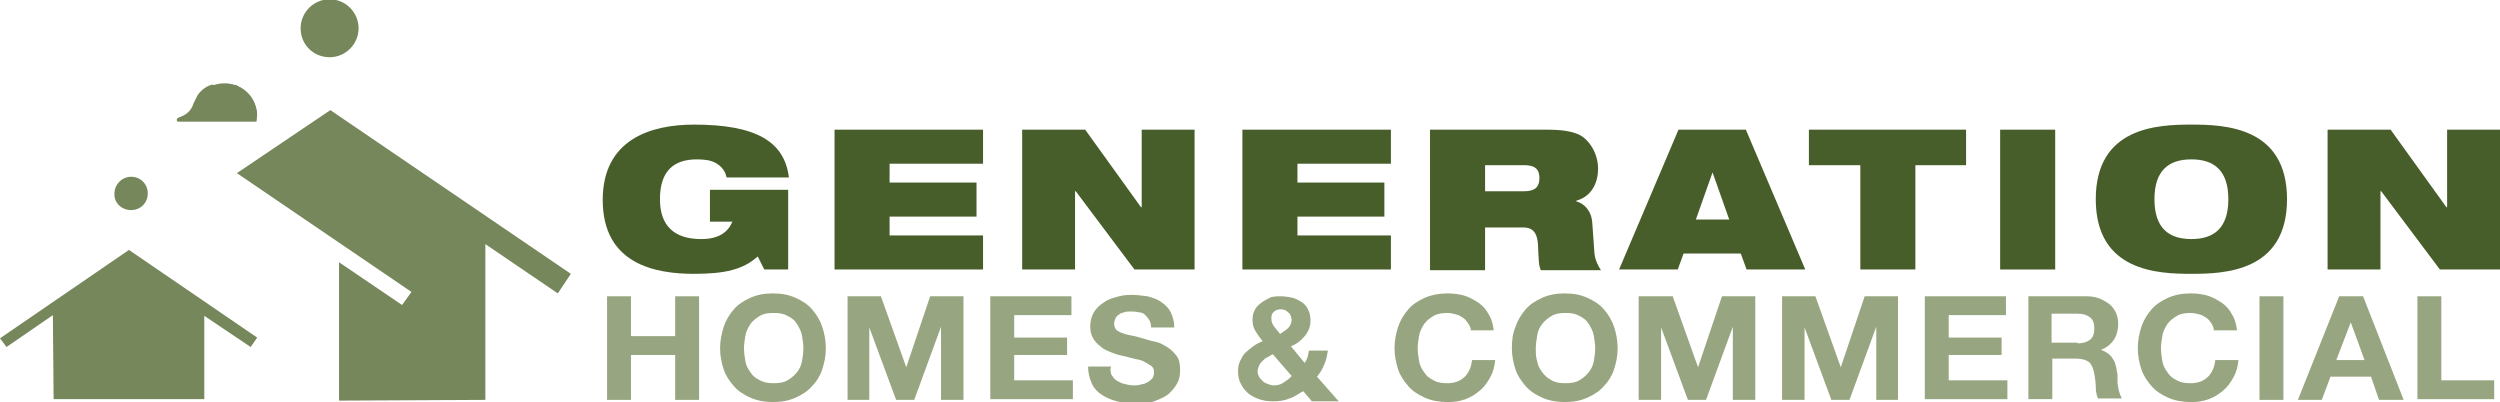 <?xml version="1.0" encoding="utf-8"?>
<!-- Generator: Adobe Illustrator 25.1.0, SVG Export Plug-In . SVG Version: 6.00 Build 0)  -->
<svg version="1.1" id="Layer_1" xmlns="http://www.w3.org/2000/svg" xmlns:xlink="http://www.w3.org/1999/xlink" x="0px" y="0px"
	 viewBox="0 0 345.1 55.5" enable-background="new 0 0 345.1 55.5" xml:space="preserve">
<path fill="#485E2A" d="M98,26.2h10.8v11h-3.3l-0.9-1.8c-2,1.8-4.5,2.4-8.8,2.4c-5.3,0-12.6-1.3-12.6-10.2c0-8.4,6.7-10.4,12.6-10.4
	c8.5,0,12.5,2.3,13.1,7.3h-8.6c-0.2-1-0.8-1.6-1.5-2c-0.7-0.4-1.6-0.5-2.6-0.5c-3.1,0-5.1,1.5-5.1,5.5c0,3.6,1.9,5.5,5.7,5.5
	c2.5,0,3.7-1,4.3-2.4H98V26.2z"/>
<path fill="#485E2A" d="M115.2,17.9h20.5v4.7h-12.9v2.6h12v4.7h-12v2.6h12.9v4.7h-20.5V17.9z"/>
<path fill="#485E2A" d="M141.1,17.9h8.7l7.7,10.7h0.1V17.9h7.3v19.3h-8.3l-8.1-10.8h-0.1v10.8h-7.3V17.9z"/>
<path fill="#485E2A" d="M171.5,17.9H192v4.7h-12.9v2.6h12v4.7h-12v2.6H192v4.7h-20.5V17.9z"/>
<path fill="#485E2A" d="M197.4,17.9h16c2.2,0,3.5,0.2,4.6,0.7c1.4,0.7,2.6,2.6,2.6,4.7c0,1.8-0.8,3.8-3,4.4v0.1
	c1.1,0.3,2.1,1.3,2.2,3l0.3,4.2c0.1,0.9,0.5,1.7,0.9,2.3h-8.3c-0.3-0.6-0.3-1.4-0.4-3.6c-0.1-1.4-0.6-2.3-2-2.3H205v5.9h-7.6V17.9z
	 M205,26.4h5.4c1.5,0,2.1-0.6,2.1-1.8c0-1.5-0.9-1.8-2.2-1.8H205V26.4z"/>
<path fill="#485E2A" d="M231.7,17.9h9.3l8.2,19.3h-8.1l-0.8-2.2h-7.9l-0.8,2.2h-8.1L231.7,17.9z M236.4,23.8L236.4,23.8l-2.3,6.5
	h4.6L236.4,23.8z"/>
<path fill="#485E2A" d="M256.7,22.8h-7v-4.9h21.7v4.9h-7v14.4h-7.6V22.8z"/>
<path fill="#485E2A" d="M276.1,17.9h7.6v19.3h-7.6V17.9z"/>
<path fill="#485E2A" d="M302.5,17.2c4.6,0,13.2,0.3,13.2,10.3s-8.6,10.3-13.2,10.3c-4.6,0-13.2-0.3-13.2-10.3S297.9,17.2,302.5,17.2
	z M302.5,33c3.1,0,5.1-1.5,5.1-5.5s-2-5.5-5.1-5.5c-3.1,0-5.1,1.5-5.1,5.5S299.4,33,302.5,33z"/>
<path fill="#485E2A" d="M321.3,17.9h8.7l7.7,10.7h0.1V17.9h7.3v19.3h-8.3l-8.1-10.8h-0.1v10.8h-7.3V17.9z"/>
<path fill="#97A580" d="M87.1,40.9v5.5h6.1v-5.5h3.3v14.3h-3.3V49h-6.1v6.2h-3.3V40.9H87.1z"/>
<path fill="#97A580" d="M99.9,45.1c0.3-0.9,0.8-1.7,1.4-2.4c0.6-0.7,1.4-1.2,2.3-1.6s1.9-0.6,3.1-0.6c1.2,0,2.2,0.2,3.1,0.6
	s1.7,0.9,2.3,1.6c0.6,0.7,1.1,1.5,1.4,2.4s0.5,1.9,0.5,3c0,1-0.2,2-0.5,2.9s-0.8,1.7-1.4,2.3c-0.6,0.7-1.4,1.2-2.3,1.6
	s-1.9,0.6-3.1,0.6c-1.1,0-2.2-0.2-3.1-0.6s-1.7-0.9-2.3-1.6c-0.6-0.7-1.1-1.4-1.4-2.3c-0.3-0.9-0.5-1.9-0.5-2.9
	C99.4,47,99.6,46.1,99.9,45.1z M102.9,49.9c0.1,0.6,0.4,1.1,0.7,1.5c0.3,0.5,0.7,0.8,1.3,1.1s1.1,0.4,1.9,0.4s1.4-0.1,1.9-0.4
	c0.5-0.3,0.9-0.6,1.3-1.1s0.6-1,0.7-1.5c0.1-0.6,0.2-1.2,0.2-1.8c0-0.6-0.1-1.2-0.2-1.8c-0.1-0.6-0.4-1.1-0.7-1.6s-0.7-0.8-1.3-1.1
	c-0.5-0.3-1.1-0.4-1.9-0.4s-1.4,0.1-1.9,0.4c-0.5,0.3-0.9,0.6-1.3,1.1c-0.3,0.5-0.6,1-0.7,1.6c-0.1,0.6-0.2,1.2-0.2,1.8
	C102.7,48.7,102.8,49.3,102.9,49.9z"/>
<path fill="#97A580" d="M121.6,40.9l3.5,9.8h0l3.3-9.8h4.6v14.3h-3.1V45.1h0l-3.7,10.1h-2.5l-3.7-10h0v10H117V40.9H121.6z"/>
<path fill="#97A580" d="M147.9,40.9v2.6H140v3.1h7.3v2.4H140v3.5h8.1v2.6h-11.4V40.9H147.9z"/>
<path fill="#97A580" d="M153.4,51.7c0.2,0.3,0.4,0.6,0.7,0.8s0.7,0.4,1.1,0.5c0.4,0.1,0.8,0.2,1.3,0.2c0.3,0,0.6,0,0.9-0.1
	s0.7-0.1,0.9-0.3c0.3-0.1,0.5-0.3,0.7-0.5c0.2-0.2,0.3-0.5,0.3-0.9c0-0.4-0.1-0.7-0.4-0.9c-0.3-0.2-0.6-0.4-1-0.6s-0.9-0.3-1.4-0.4
	c-0.5-0.1-1.1-0.3-1.6-0.4c-0.6-0.1-1.1-0.3-1.6-0.5c-0.5-0.2-1-0.4-1.4-0.8c-0.4-0.3-0.8-0.7-1-1.1c-0.3-0.5-0.4-1-0.4-1.7
	c0-0.7,0.2-1.4,0.5-1.9c0.3-0.5,0.8-1,1.3-1.3c0.5-0.4,1.1-0.6,1.8-0.8c0.7-0.2,1.3-0.3,2-0.3c0.8,0,1.5,0.1,2.3,0.2
	c0.7,0.2,1.4,0.4,1.9,0.8c0.6,0.4,1,0.8,1.3,1.4c0.3,0.6,0.5,1.3,0.5,2.1h-3.2c0-0.4-0.1-0.8-0.3-1.1c-0.2-0.3-0.4-0.5-0.6-0.7
	s-0.6-0.3-0.9-0.3c-0.3-0.1-0.7-0.1-1.1-0.1c-0.3,0-0.5,0-0.8,0.1c-0.3,0.1-0.5,0.1-0.7,0.3c-0.2,0.1-0.4,0.3-0.5,0.5
	c-0.1,0.2-0.2,0.5-0.2,0.8c0,0.3,0.1,0.5,0.2,0.7c0.1,0.2,0.3,0.3,0.7,0.5c0.3,0.1,0.8,0.3,1.4,0.4c0.6,0.1,1.3,0.3,2.3,0.6
	c0.3,0.1,0.7,0.2,1.2,0.3c0.5,0.1,1,0.4,1.5,0.7c0.5,0.3,0.9,0.7,1.3,1.2c0.4,0.5,0.5,1.2,0.5,2c0,0.7-0.1,1.3-0.4,1.8
	c-0.3,0.6-0.7,1-1.2,1.5c-0.5,0.4-1.2,0.7-2,1s-1.7,0.3-2.7,0.3c-0.8,0-1.6-0.1-2.4-0.3c-0.8-0.2-1.5-0.5-2.1-0.9s-1.1-0.9-1.4-1.6
	s-0.5-1.4-0.5-2.3h3.2C153.2,50.9,153.3,51.3,153.4,51.7z"/>
<path fill="#97A580" d="M178,55c-0.7,0.3-1.4,0.4-2.3,0.4c-0.7,0-1.3-0.1-1.9-0.3c-0.6-0.2-1.1-0.5-1.5-0.8c-0.4-0.4-0.8-0.8-1-1.3
	c-0.3-0.5-0.4-1.1-0.4-1.8c0-0.5,0.1-1,0.3-1.4s0.4-0.8,0.7-1.1s0.7-0.6,1.1-0.9c0.4-0.3,0.8-0.5,1.3-0.7c-0.4-0.5-0.7-0.9-1-1.4
	s-0.4-1-0.4-1.6c0-0.5,0.1-0.9,0.3-1.3c0.2-0.4,0.5-0.7,0.9-1c0.4-0.3,0.8-0.5,1.2-0.7s1-0.2,1.5-0.2c0.6,0,1.1,0.1,1.6,0.2
	c0.5,0.1,0.9,0.4,1.3,0.6c0.4,0.3,0.7,0.6,0.9,1.1c0.2,0.4,0.3,0.9,0.3,1.5c0,0.8-0.3,1.5-0.8,2.1c-0.5,0.6-1.1,1.1-1.9,1.4l1.9,2.3
	c0.2-0.3,0.3-0.5,0.4-0.8c0.1-0.3,0.1-0.6,0.2-0.9h2.6c-0.1,0.6-0.2,1.3-0.5,1.9c-0.2,0.6-0.6,1.2-1,1.7l3,3.4h-3.7l-1.2-1.4
	C179.3,54.3,178.7,54.8,178,55z M175,49.3c-0.3,0.1-0.5,0.3-0.7,0.5c-0.2,0.2-0.4,0.4-0.5,0.7c-0.1,0.2-0.2,0.5-0.2,0.8
	c0,0.3,0.1,0.5,0.2,0.7c0.1,0.2,0.3,0.4,0.5,0.6c0.2,0.2,0.4,0.3,0.7,0.4s0.5,0.2,0.8,0.2c0.5,0,1-0.1,1.4-0.4s0.8-0.5,1.1-0.9
	l-2.6-3C175.5,49,175.3,49.1,175,49.3z M177.8,43.1c-0.3-0.3-0.6-0.4-1-0.4c-0.4,0-0.7,0.1-0.9,0.3c-0.3,0.2-0.4,0.5-0.4,0.9
	c0,0.5,0.1,0.8,0.4,1.2s0.5,0.6,0.8,1c0.4-0.3,0.8-0.5,1.1-0.8s0.5-0.7,0.5-1.2C178.2,43.6,178.1,43.3,177.8,43.1z"/>
<path fill="#97A580" d="M202.7,44.7c-0.2-0.3-0.4-0.6-0.7-0.8s-0.6-0.4-1-0.5c-0.4-0.1-0.8-0.2-1.2-0.2c-0.7,0-1.4,0.1-1.9,0.4
	c-0.5,0.3-0.9,0.6-1.3,1.1c-0.3,0.5-0.6,1-0.7,1.6c-0.1,0.6-0.2,1.2-0.2,1.8c0,0.6,0.1,1.2,0.2,1.8c0.1,0.6,0.4,1.1,0.7,1.5
	c0.3,0.5,0.7,0.8,1.3,1.1c0.5,0.3,1.1,0.4,1.9,0.4c1,0,1.8-0.3,2.4-0.9c0.6-0.6,0.9-1.4,1-2.3h3.2c-0.1,0.9-0.3,1.7-0.7,2.4
	c-0.4,0.7-0.8,1.3-1.4,1.8c-0.6,0.5-1.2,0.9-2,1.2c-0.8,0.3-1.6,0.4-2.5,0.4c-1.1,0-2.2-0.2-3.1-0.6s-1.7-0.9-2.3-1.6
	c-0.6-0.7-1.1-1.4-1.4-2.3c-0.3-0.9-0.5-1.9-0.5-2.9c0-1.1,0.2-2.1,0.5-3c0.3-0.9,0.8-1.7,1.4-2.4c0.6-0.7,1.4-1.2,2.3-1.6
	s2-0.6,3.1-0.6c0.8,0,1.6,0.1,2.3,0.3c0.7,0.2,1.4,0.6,2,1c0.6,0.4,1.1,1,1.4,1.6c0.4,0.6,0.6,1.4,0.7,2.2h-3.2
	C203.1,45.4,202.9,45,202.7,44.7z"/>
<path fill="#97A580" d="M209.2,45.1c0.3-0.9,0.8-1.7,1.4-2.4c0.6-0.7,1.4-1.2,2.3-1.6s1.9-0.6,3.1-0.6c1.2,0,2.2,0.2,3.1,0.6
	s1.7,0.9,2.3,1.6c0.6,0.7,1.1,1.5,1.4,2.4s0.5,1.9,0.5,3c0,1-0.2,2-0.5,2.9s-0.8,1.7-1.4,2.3c-0.6,0.7-1.4,1.2-2.3,1.6
	s-1.9,0.6-3.1,0.6c-1.1,0-2.2-0.2-3.1-0.6s-1.7-0.9-2.3-1.6c-0.6-0.7-1.1-1.4-1.4-2.3s-0.5-1.9-0.5-2.9
	C208.7,47,208.8,46.1,209.2,45.1z M212.2,49.9c0.1,0.6,0.4,1.1,0.7,1.5s0.7,0.8,1.3,1.1c0.5,0.3,1.1,0.4,1.9,0.4s1.4-0.1,1.9-0.4
	s0.9-0.6,1.3-1.1s0.6-1,0.7-1.5c0.1-0.6,0.2-1.2,0.2-1.8c0-0.6-0.1-1.2-0.2-1.8c-0.1-0.6-0.4-1.1-0.7-1.6s-0.7-0.8-1.3-1.1
	c-0.5-0.3-1.1-0.4-1.9-0.4s-1.4,0.1-1.9,0.4c-0.5,0.3-0.9,0.6-1.3,1.1s-0.6,1-0.7,1.6c-0.1,0.6-0.2,1.2-0.2,1.8
	C212,48.7,212,49.3,212.2,49.9z"/>
<path fill="#97A580" d="M230.9,40.9l3.5,9.8h0l3.3-9.8h4.6v14.3h-3.1V45.1h0l-3.7,10.1h-2.5l-3.7-10h0v10h-3.1V40.9H230.9z"/>
<path fill="#97A580" d="M250.6,40.9l3.5,9.8h0l3.3-9.8h4.6v14.3H259V45.1h0l-3.7,10.1h-2.5l-3.7-10h0v10H246V40.9H250.6z"/>
<path fill="#97A580" d="M276.9,40.9v2.6h-7.9v3.1h7.3v2.4h-7.3v3.5h8.1v2.6h-11.4V40.9H276.9z"/>
<path fill="#97A580" d="M288,40.9c0.7,0,1.3,0.1,1.8,0.3s1,0.5,1.4,0.8s0.7,0.8,0.9,1.2c0.2,0.5,0.3,1,0.3,1.5
	c0,0.8-0.2,1.6-0.6,2.2s-1,1.1-1.8,1.4v0c0.4,0.1,0.7,0.3,1,0.5c0.3,0.2,0.5,0.5,0.7,0.8s0.3,0.6,0.4,1s0.1,0.7,0.2,1.1
	c0,0.2,0,0.5,0,0.8c0,0.3,0,0.6,0.1,0.9c0,0.3,0.1,0.6,0.2,0.9c0.1,0.3,0.2,0.5,0.3,0.7h-3.3c-0.2-0.5-0.3-1-0.3-1.6
	c0-0.6-0.1-1.2-0.2-1.8c-0.1-0.7-0.4-1.3-0.7-1.6c-0.4-0.3-1-0.5-1.8-0.5h-3.3v5.6h-3.3V40.9H288z M286.8,47.4
	c0.8,0,1.3-0.2,1.7-0.5c0.4-0.3,0.6-0.8,0.6-1.6c0-0.7-0.2-1.2-0.6-1.5s-0.9-0.5-1.7-0.5h-3.6v4H286.8z"/>
<path fill="#97A580" d="M305.3,44.7c-0.2-0.3-0.4-0.6-0.7-0.8s-0.6-0.4-1-0.5c-0.4-0.1-0.8-0.2-1.2-0.2c-0.7,0-1.4,0.1-1.9,0.4
	c-0.5,0.3-0.9,0.6-1.3,1.1c-0.3,0.5-0.6,1-0.7,1.6c-0.1,0.6-0.2,1.2-0.2,1.8c0,0.6,0.1,1.2,0.2,1.8c0.1,0.6,0.4,1.1,0.7,1.5
	c0.3,0.5,0.7,0.8,1.3,1.1c0.5,0.3,1.1,0.4,1.9,0.4c1,0,1.8-0.3,2.4-0.9c0.6-0.6,0.9-1.4,1-2.3h3.2c-0.1,0.9-0.3,1.7-0.7,2.4
	c-0.4,0.7-0.8,1.3-1.4,1.8c-0.6,0.5-1.2,0.9-2,1.2c-0.8,0.3-1.6,0.4-2.5,0.4c-1.1,0-2.2-0.2-3.1-0.6s-1.7-0.9-2.3-1.6
	c-0.6-0.7-1.1-1.4-1.4-2.3s-0.5-1.9-0.5-2.9c0-1.1,0.2-2.1,0.5-3s0.8-1.7,1.4-2.4c0.6-0.7,1.4-1.2,2.3-1.6s1.9-0.6,3.1-0.6
	c0.8,0,1.6,0.1,2.3,0.3c0.7,0.2,1.4,0.6,2,1c0.6,0.4,1.1,1,1.4,1.6c0.4,0.6,0.6,1.4,0.7,2.2h-3.2C305.6,45.4,305.5,45,305.3,44.7z"
	/>
<path fill="#97A580" d="M315.2,40.9v14.3h-3.3V40.9H315.2z"/>
<path fill="#97A580" d="M326.2,40.9l5.6,14.3h-3.4l-1.1-3.2h-5.6l-1.2,3.2h-3.3l5.7-14.3H326.2z M326.4,49.7l-1.9-5.2h0l-2,5.2
	H326.4z"/>
<path fill="#97A580" d="M337,40.9v11.6h7.3v2.6h-10.6V40.9H337z"/>
<g>
	<g>
		<path fill="#76875B" d="M45.5,7.9c2.2,0,4-1.8,4-4c0-2.2-1.8-4-4-4c-2.2,0-4,1.8-4,4C41.5,6.2,43.3,7.9,45.5,7.9z"/>
		<polygon fill="#76875B" points="46.8,55.3 46.8,36.2 55.5,42.1 56.8,40.3 32.7,23.9 45.6,15.2 78.8,37.8 77,40.5 67,33.7 67,55.2 
					"/>
		<polygon fill="#76875B" points="28.2,43.6 34.6,47.9 35.5,46.6 17.8,34.5 0,46.7 0.9,47.9 7.3,43.5 7.4,55.1 28.2,55.1 		"/>
		<path fill="#76875B" d="M18.1,29c1.3,0,2.3-1,2.3-2.3c0-1.3-1-2.3-2.3-2.3c-1.3,0-2.3,1.1-2.3,2.3C15.7,28,16.8,29,18.1,29z"/>
	</g>
	<g>
		<path fill="#76875B" d="M33,12c0.2,0.1,0.4,0.2,0.5,0.3c0.8,0.5,1.4,1.3,1.7,2.2c0.1,0.2,0.1,0.5,0.2,0.7c0.1,0.5,0.1,1.1,0,1.6
			l-0.1,0l-10.8,0c-0.1-0.1-0.1-0.2-0.1-0.3c0.1-0.3,0.4-0.3,0.6-0.4c0.1-0.1,0.3-0.1,0.4-0.2c0.6-0.3,1.1-0.9,1.3-1.6
			c0.2-0.4,0.4-0.8,0.6-1.2c0.5-0.7,1.2-1.2,1.9-1.4c0.3-0.1,0.4,0.2,0.6,0.4c0.1,0.1,0.3,0.1,0.4,0.2c0.3,0.1,0.7,0.2,1,0.1
			c0.2,0,0.3-0.1,0.5-0.1c0.3-0.2,0.5-0.4,0.8-0.6C32.7,11.8,32.9,11.9,33,12z"/>
		<path fill="#76875B" d="M26.5,16c0-2.5,2-4.5,4.5-4.5c2.5,0,4.5,2,4.5,4.5H26.5z"/>
		<path fill="#76875B" d="M28.1,15.8c0-1.6,1.3-2.9,2.9-2.9c1.6,0,2.9,1.3,2.9,2.9H28.1z"/>
	</g>
</g>
</svg>
